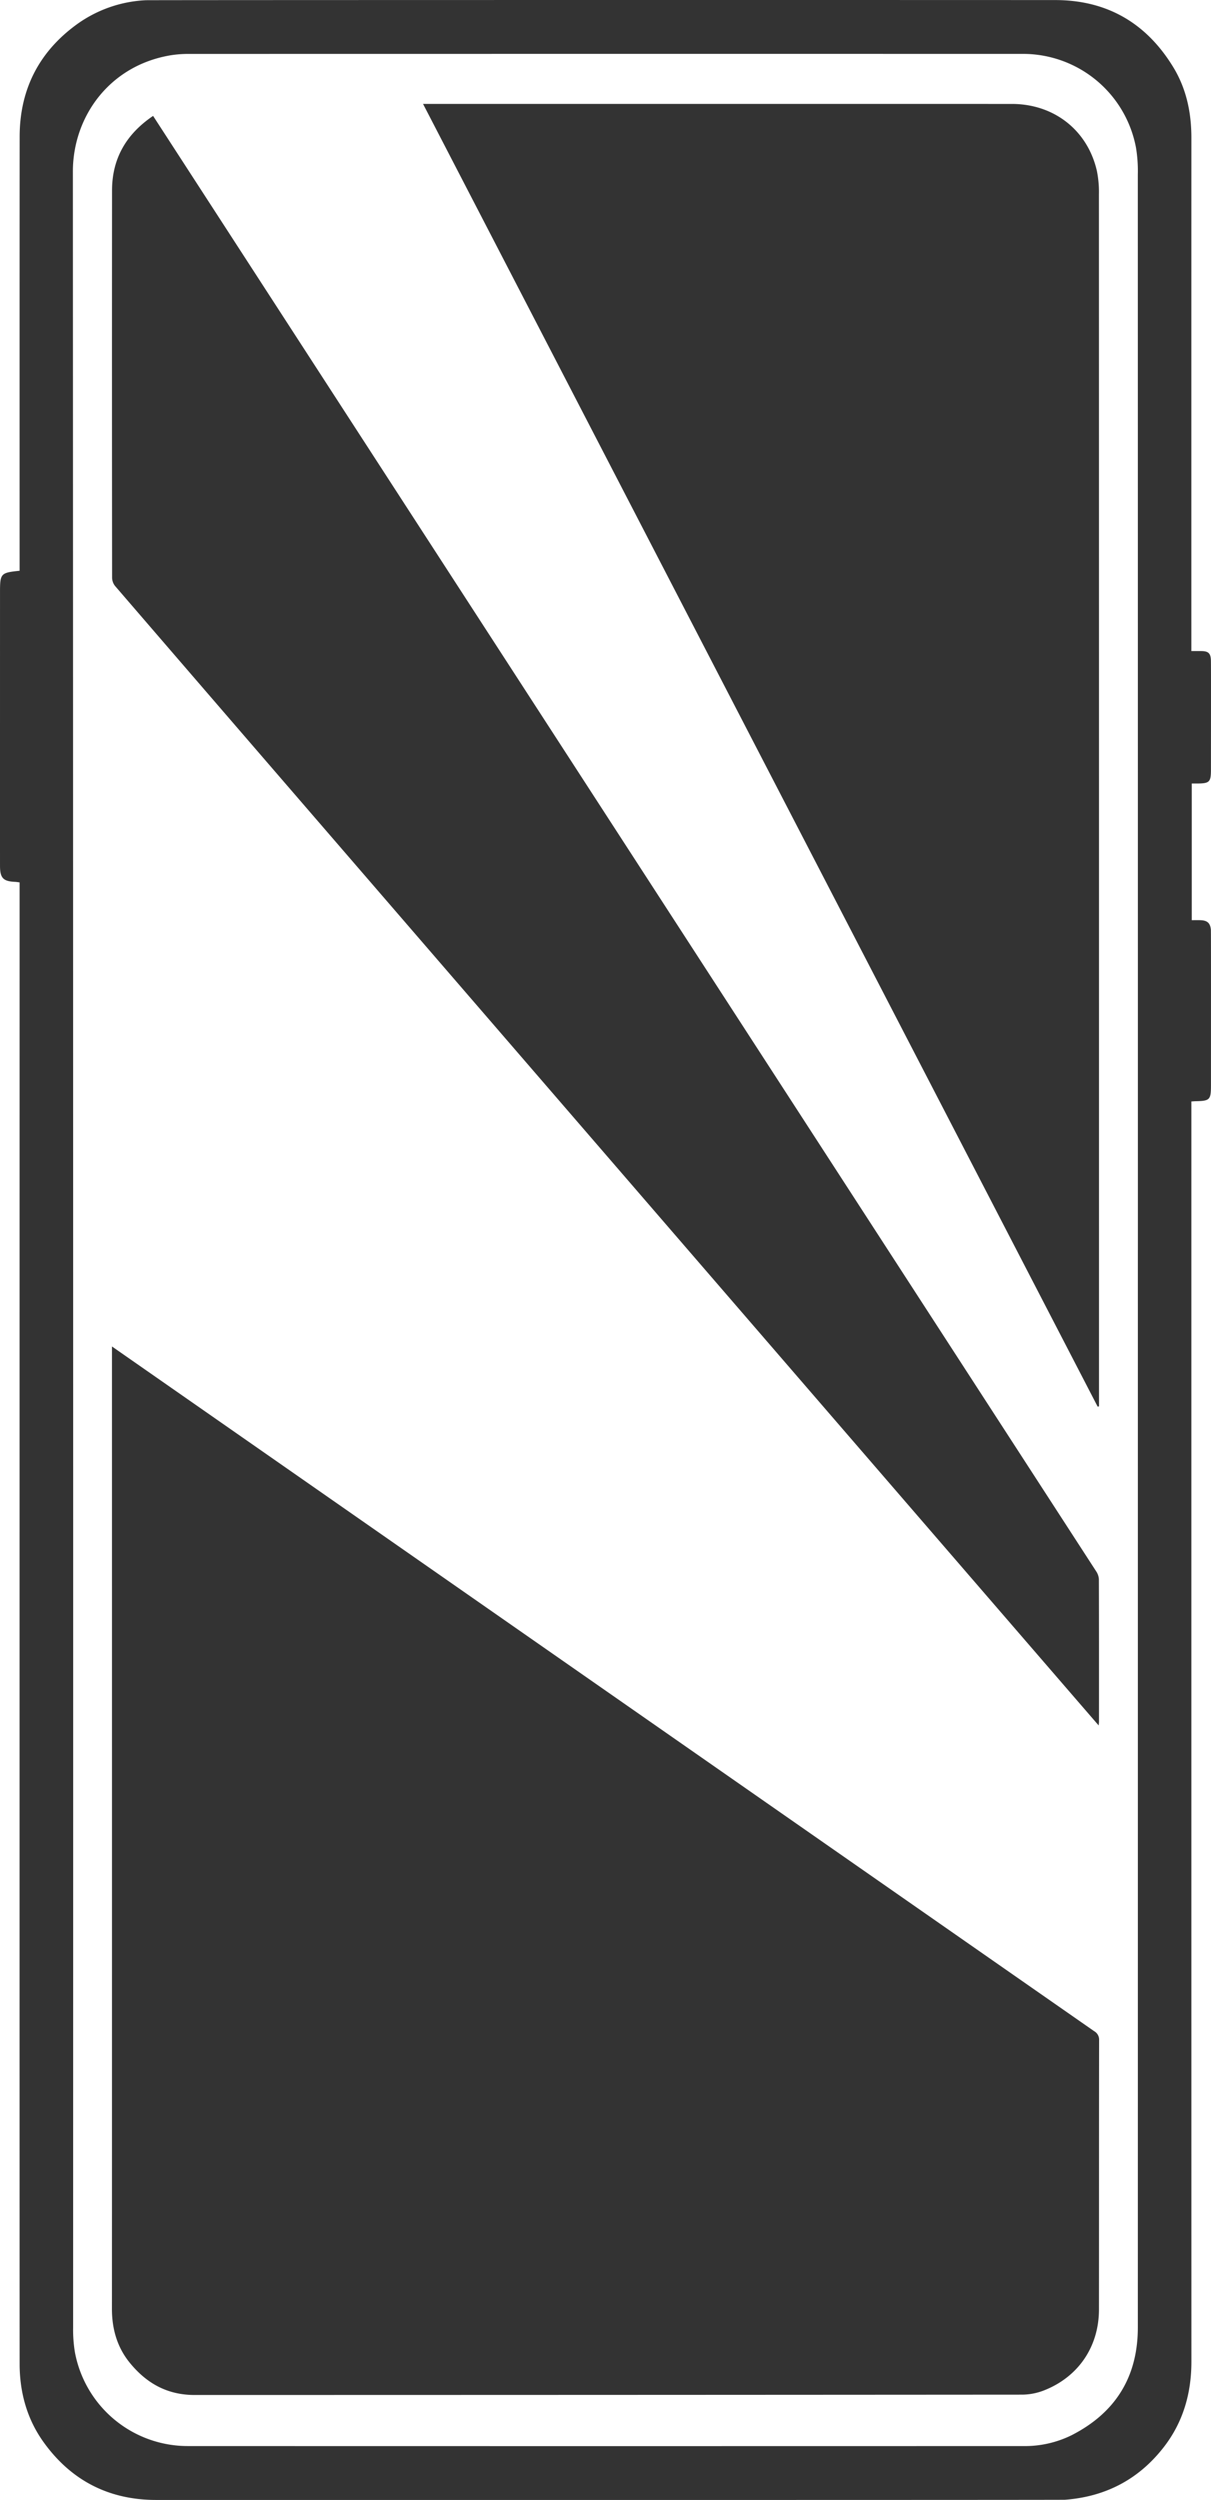 <svg xmlns="http://www.w3.org/2000/svg" viewBox="0 0 484.674 999.971"><defs><style>.a{fill:#333333;}</style></defs><title>mobiltelefon</title><path class="a" d="M7.846,352.948c-.725-.087-1.287-.193-1.854-.217-4.687-.2-5.975-1.538-5.986-6.3-.013-5.75,0-78.746,0-109.494,0-7.565.258-7.86,7.843-8.634,0-1.021-.03-116.792.017-173.622.015-18.881,7.734-34,23.023-45.044A51.236,51.236,0,0,1,58.337.091C59.667.012,302.322-.032,422.315.027,443.1.037,458.9,9.284,469.641,26.984c5.218,8.6,7.188,18.157,7.185,28.185-.025,67.246-.013,203.872-.013,205.256,1.516,0,2.82-.023,4.123,0,2.681.059,3.582.908,3.7,3.593.073,1.664.02,30.831.019,43.747,0,5.06-.531,5.6-5.545,5.637h-2.133v54.665c1.176,0,2.388-.044,3.6.008,2.649.115,3.793,1.185,4.049,3.775.073.743.034,42.246.034,62.244,0,5.828-.428,6.27-6.159,6.381-.48.009-.959.052-1.683.093,0,1.277-.007,337.212.015,504.035,0,12.644-3.277,24.207-11.074,34.245-10,12.873-23.263,19.8-39.506,21.032-1.327.1-243.817.1-363.727.08-18.9,0-33.987-7.725-45.021-23.032-6.512-9.034-9.465-19.344-9.644-30.453C7.808,943.481,7.846,354.2,7.846,352.948ZM455.4,499.991h.012q0-215.115-.029-430.233a56.849,56.849,0,0,0-.731-10.689A45.987,45.987,0,0,0,409,21.559q-166.618-.024-333.237.013a45.583,45.583,0,0,0-7.223.5c-24.679,4-39.381,24.586-39.372,46.564q.171,431.235.1,862.467a54.51,54.51,0,0,0,.7,9.7,45.922,45.922,0,0,0,45.3,37.6q167.12.056,334.237,0a42.112,42.112,0,0,0,19.322-4.31c17.59-8.948,26.562-23.327,26.564-43.124Q455.412,715.484,455.4,499.991Z"/><path class="a" d="M44.813,538.577c19.9,13.867,348.137,242.582,393.093,273.874a3.893,3.893,0,0,1,1.986,3.6c-.062,35.913-.019,71.826-.06,107.738-.017,14.825-8.2,26.932-21.986,32.349a24.47,24.47,0,0,1-8.719,1.7q-165.608.126-331.215.139c-11.05.011-19.357-4.751-26.015-12.94-5.064-6.229-7.112-13.593-7.1-21.609C44.839,895.679,44.813,540.023,44.813,538.577Z"/><path class="a" d="M439.315,562.652l-270-521.084c1.336,0,158.092-.007,235.662.006,16.852,0,30.289,10.512,34.014,26.747a42.522,42.522,0,0,1,.826,9.41c.039,130.811.033,452.256.033,482.168v2.628Z"/><path class="a" d="M61.275,46.358c3.8,5.848,164.957,254.42,241.88,373.06Q370.931,523.953,438.7,628.49a6.333,6.333,0,0,1,1.1,3.181c.065,19,.047,38,.043,56.994,0,.318-.053.636-.129,1.5-1.94-2.193-306.839-355.145-335.852-388.751q-28.905-33.481-57.779-66.987a5.489,5.489,0,0,1-1.217-3.3q-.087-77.49-.024-154.982C44.855,63.439,50.488,53.65,61.275,46.358Z"/></svg>
